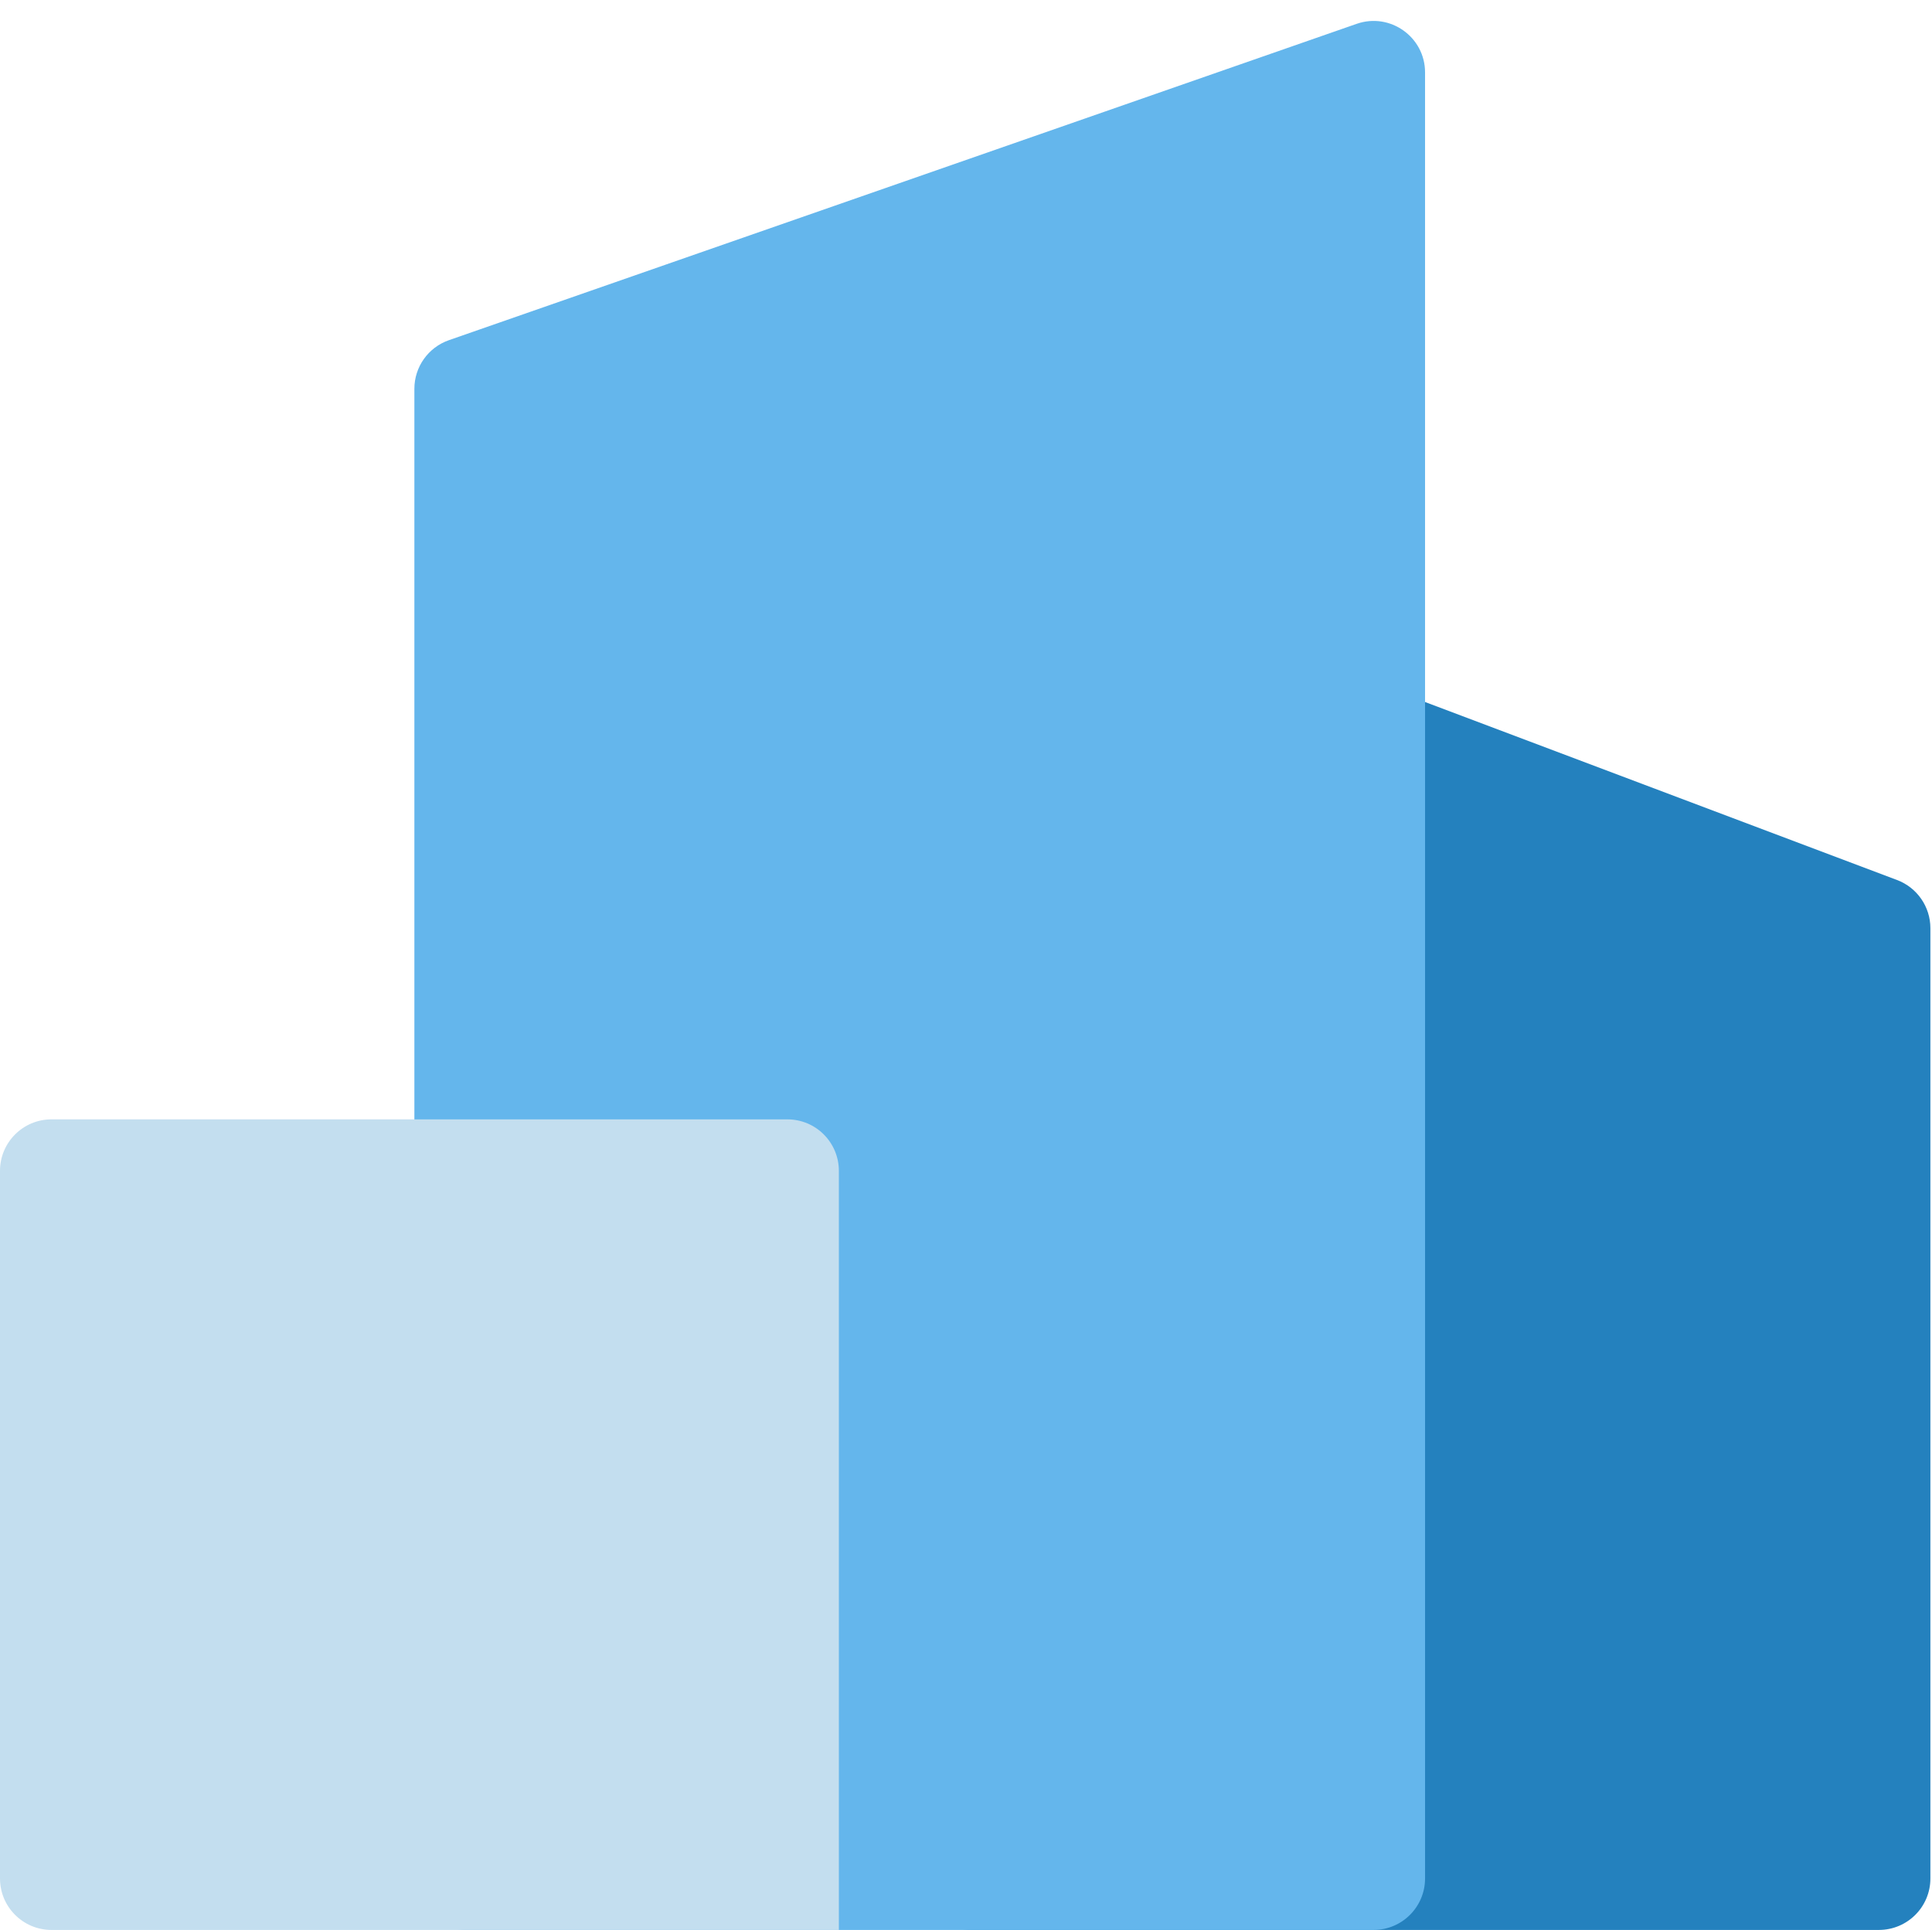 <svg fill="none" height="1200" viewBox="0 0 1201 1200" width="1201" xmlns="http://www.w3.org/2000/svg"><path d="m571.729 364.272c0-22.369 22.365-37.835 43.294-29.94l564.277 212.857c12.45 4.7 20.7 16.625 20.7 29.941v590.87c0 17.67-14.33 32-32 32h-564.271c-17.673 0-32-14.33-32-32z" fill="#2481be"/><path d="m257.593 241.734c0-13.613 8.613-25.736 21.467-30.217l564.272-196.691c20.799-7.25 42.533 8.191 42.533 30.217v1122.957c0 17.67-14.327 32-32 32h-564.272c-17.673 0-32-14.33-32-32z" fill="#64b6ec"/><path d="m0 728c0-17.673 14.327-32 32-32h457.466c17.673 0 32 14.327 32 32v472h-489.466c-17.673 0-32-14.33-32-32z" fill="#c3deef"/></svg>